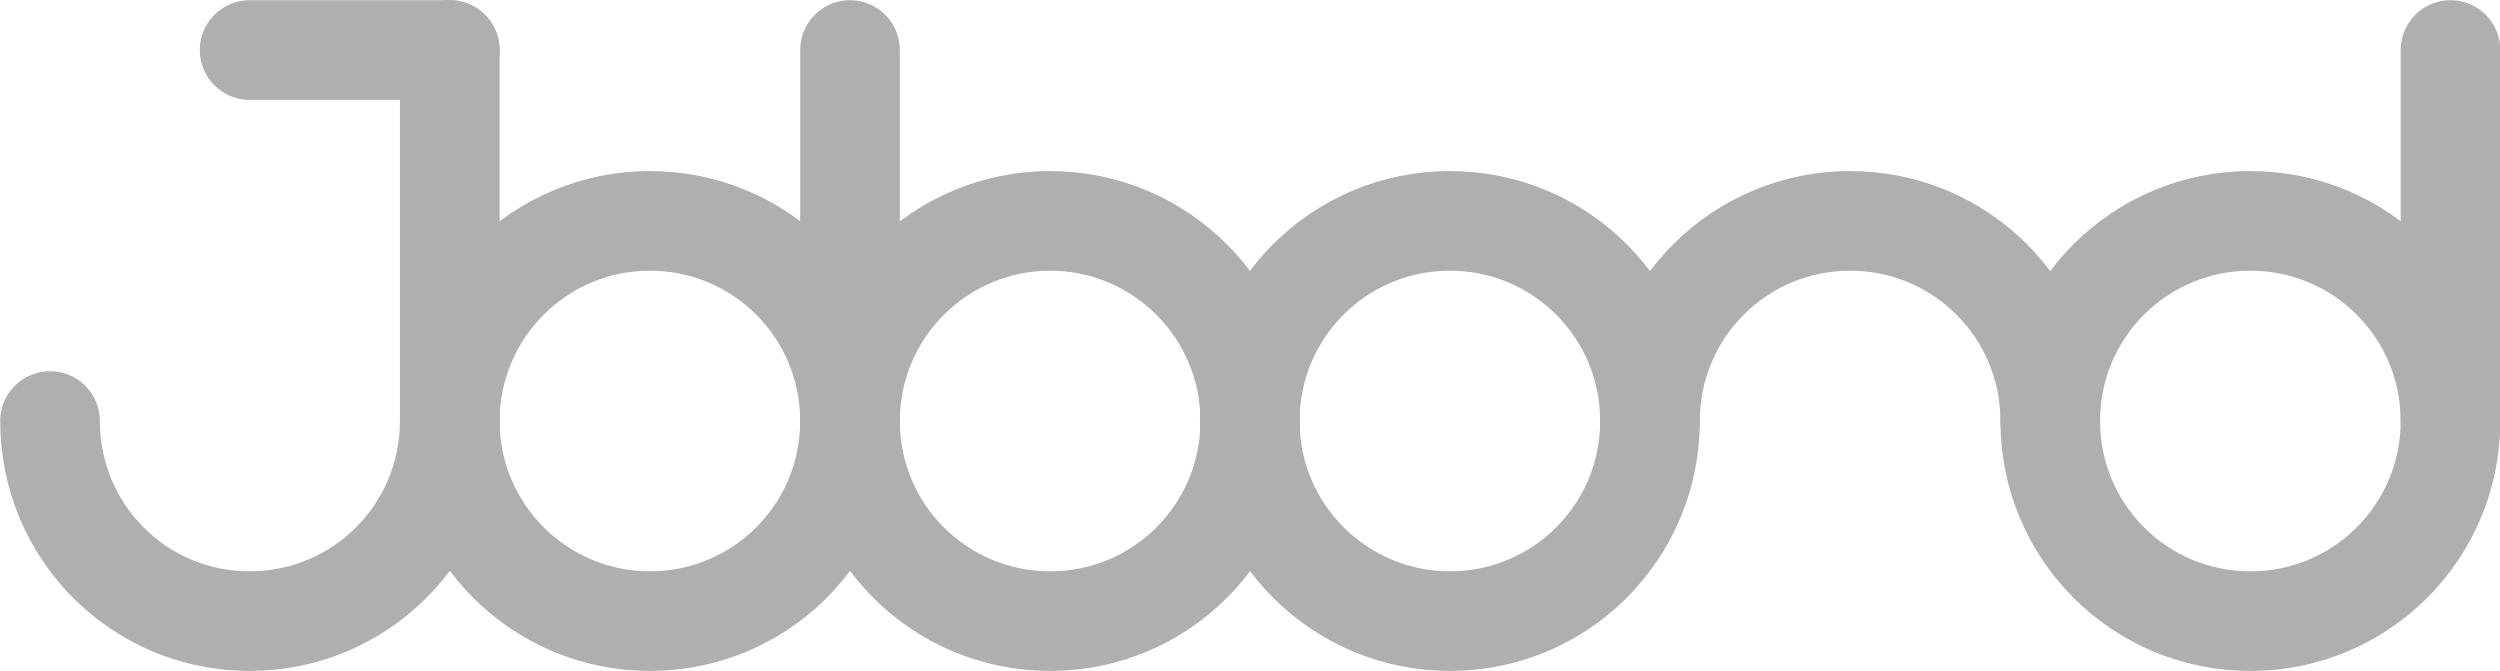 <?xml version="1.0" encoding="utf-8"?>
<!-- Generator: Adobe Illustrator 27.0.0, SVG Export Plug-In . SVG Version: 6.00 Build 0)  -->
<svg version="1.1" id="圖層_1" xmlns="http://www.w3.org/2000/svg" xmlns:xlink="http://www.w3.org/1999/xlink" x="0px" y="0px"
	 viewBox="0 0 469.7 126.1" style="enable-background:new 0 0 469.7 126.1;" xml:space="preserve">
<style type="text/css">
	.st0{fill:none;stroke:#AFAFB0;stroke-width:18.72;stroke-linecap:round;stroke-linejoin:round;}
</style>
<g id="圖層_2_00000121969265312601685300000006293925771552709559_">
</g>
<g id="_圖層_1">
	<g>
		<g>
			<path class="st0" d="M84.5,79.1c0,20.8-16.8,37.6-37.6,37.6S9.4,99.9,9.4,79.1"/>
			<path class="st0" d="M122.1,116.7c20.8,0,37.6-16.8,37.6-37.6s-16.8-37.6-37.6-37.6S84.5,58.4,84.5,79.1S101.3,116.7,122.1,116.7
				z"/>
			<path class="st0" d="M197.3,116.7c20.8,0,37.6-16.8,37.6-37.6S218,41.5,197.3,41.5s-37.6,16.8-37.6,37.6S176.5,116.7,197.3,116.7
				z"/>
			<path class="st0" d="M272.4,116.7c20.8,0,37.6-16.8,37.6-37.6s-16.8-37.6-37.6-37.6s-37.6,16.8-37.6,37.6
				S251.7,116.7,272.4,116.7z"/>
			<path class="st0" d="M310,79.1c0-20.8,16.8-37.6,37.6-37.6s37.6,16.8,37.6,37.6"/>
			<path class="st0" d="M422.8,116.7c20.8,0,37.6-16.8,37.6-37.6s-16.8-37.6-37.6-37.6s-37.6,16.8-37.6,37.6S402,116.7,422.8,116.7
				L422.8,116.7z"/>
			<path class="st0" d="M84.5,79.1V9.4"/>
			<path class="st0" d="M159.7,79.1V9.4"/>
			<path class="st0" d="M460.4,79.1V9.4"/>
			<path class="st0" d="M84.5,9.4H46.9"/>
		</g>
	</g>
</g>
</svg>
